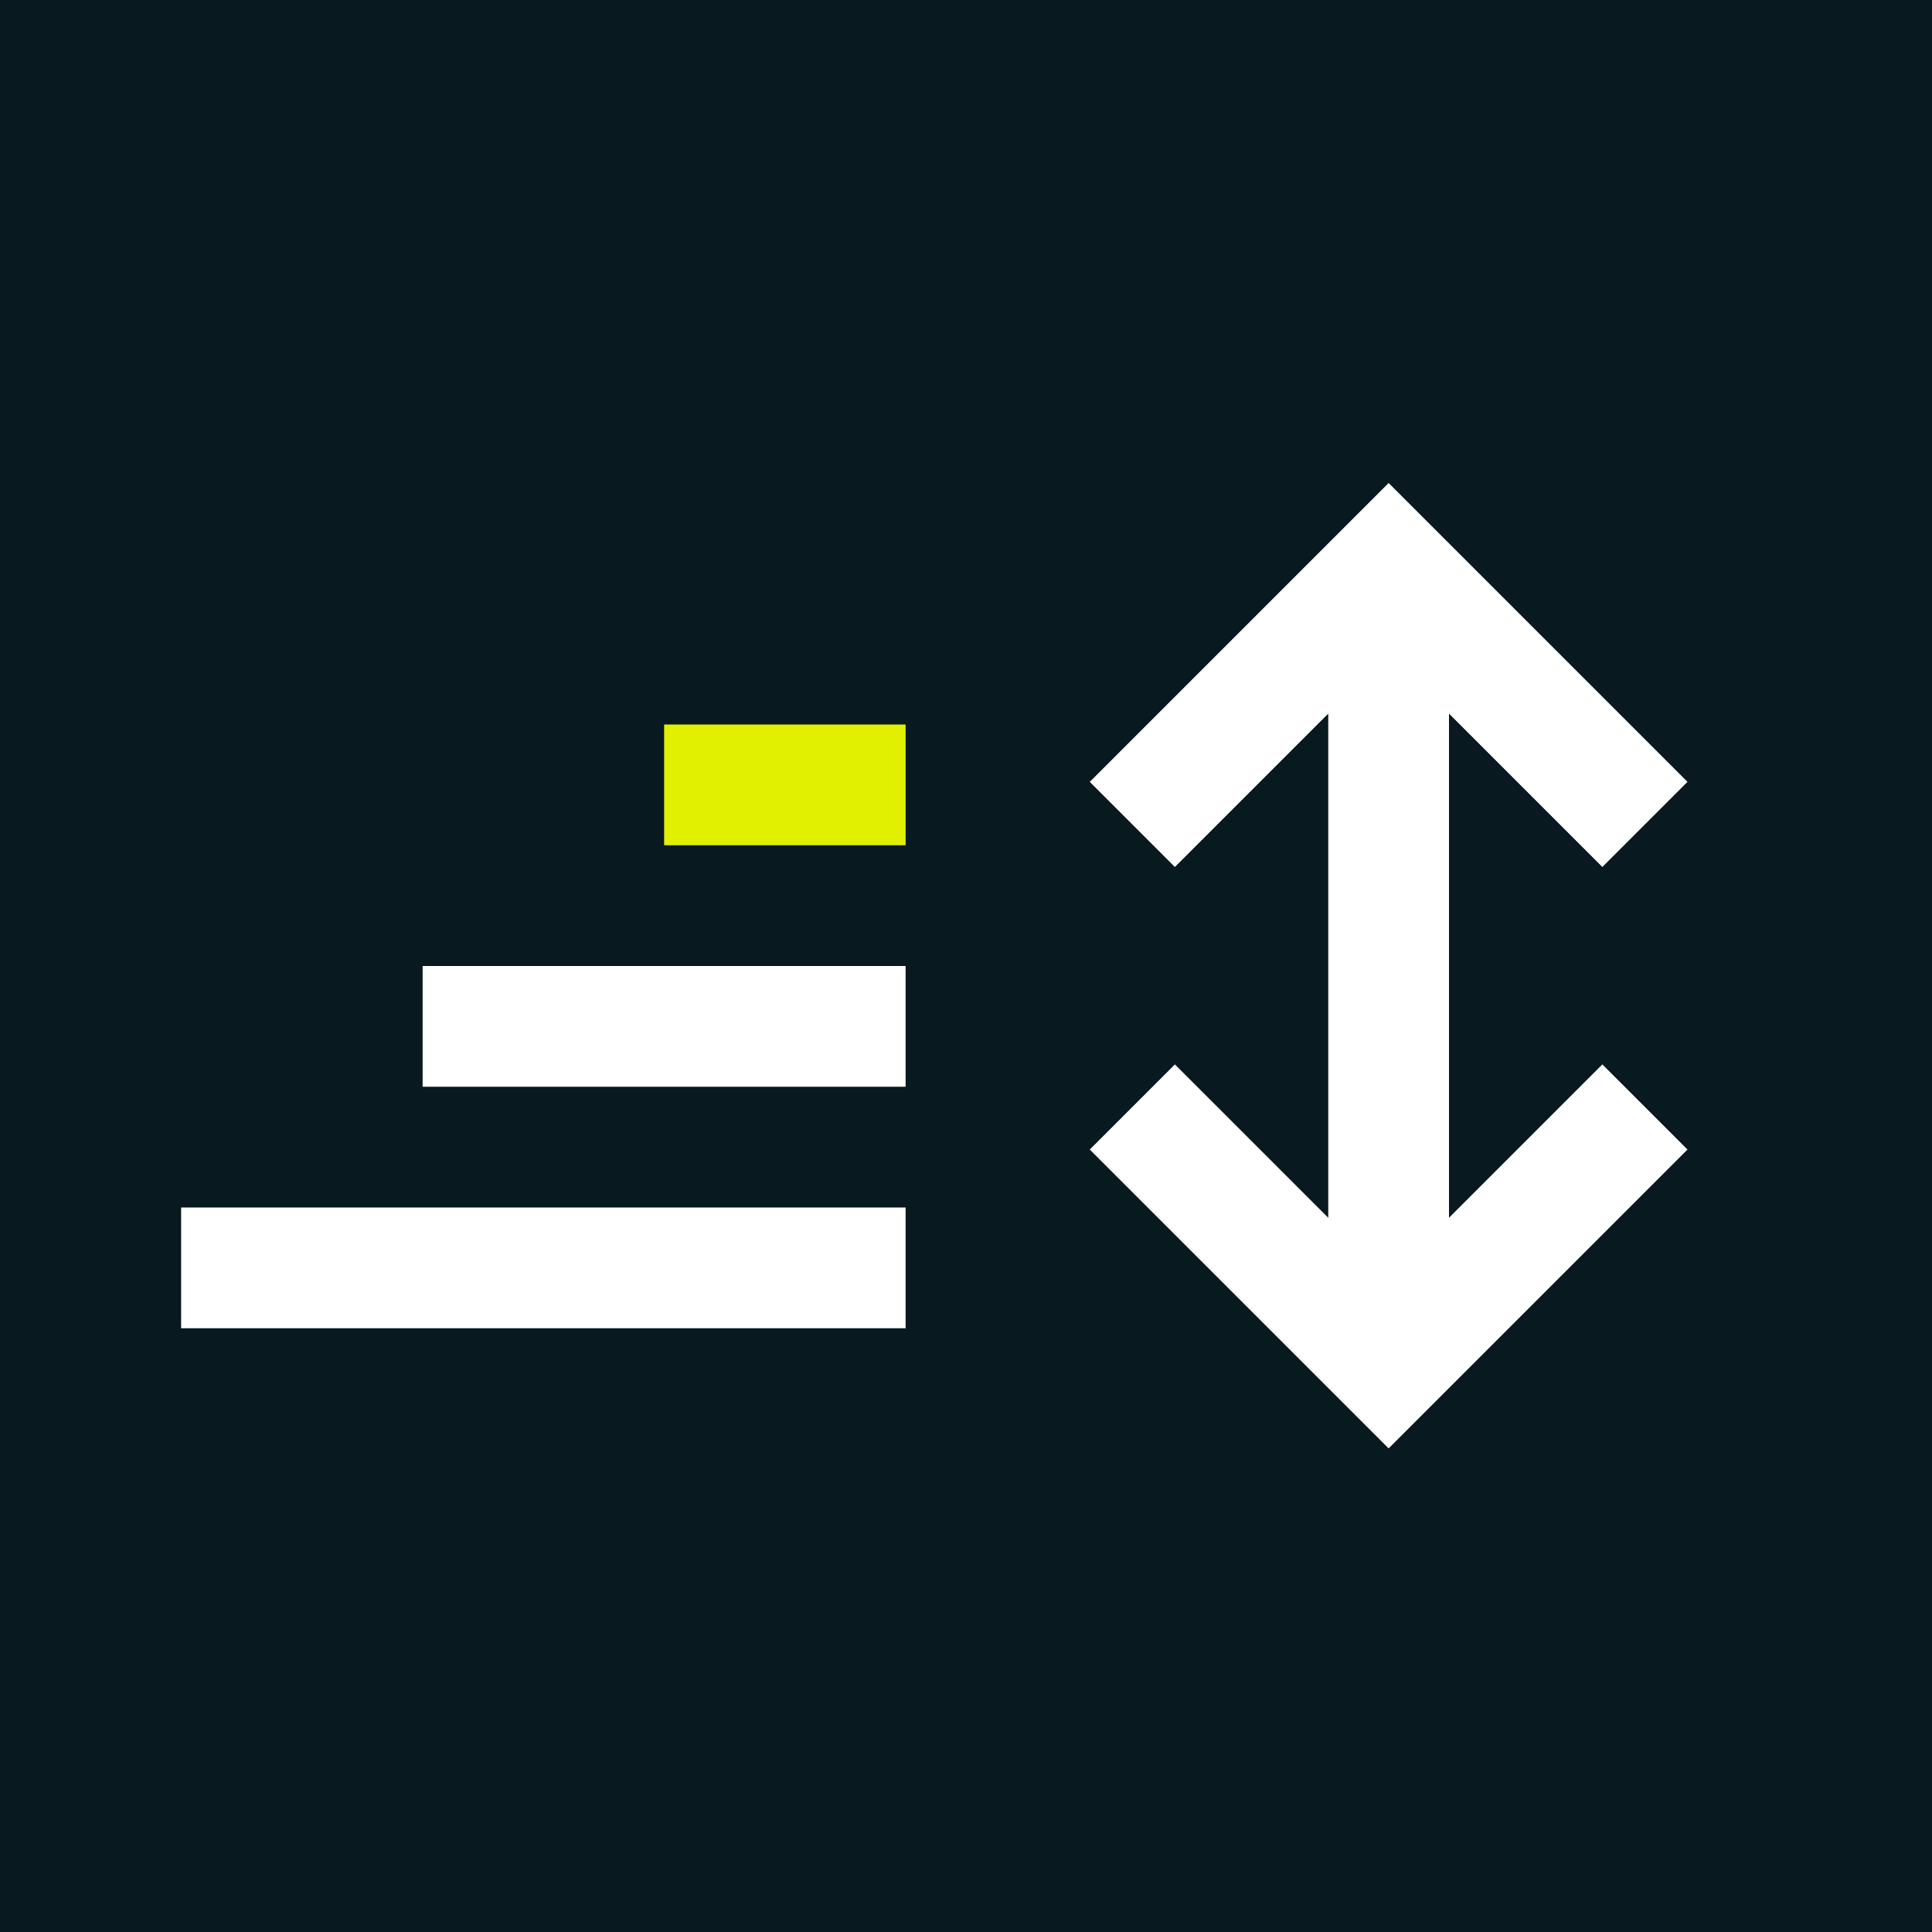 <?xml version="1.0" encoding="UTF-8"?>
<svg xmlns="http://www.w3.org/2000/svg" viewBox="0 0 32 32">
  <defs>
    <style>
      .cls-1 {
        fill: #e1f000;
      }

      .cls-1, .cls-2, .cls-3 {
        stroke-width: 0px;
      }

      .cls-2 {
        fill: #08191f;
      }

      .cls-3 {
        fill: #fff;
      }
    </style>
  </defs>
  <g id="HG_PG" data-name="HG PG">
    <rect class="cls-2" x="0" y="0" width="32" height="32"/>
  </g>
  <g id="Motiv_Mix">
    <g>
      <rect class="cls-3" x="3" y="20" width="12" height="2"/>
      <rect class="cls-3" x="7" y="16" width="8" height="2"/>
    </g>
    <rect class="cls-1" x="11" y="12" width="4" height="2"/>
    <path class="cls-3" d="M24,20.17v-8.35l2.54,2.54,1.41-1.41-4.95-4.95h0s0,0,0,0l-4.95,4.95,1.41,1.41,2.54-2.54v8.35l-2.54-2.54-1.41,1.41,4.95,4.95h0s0,0,0,0l4.95-4.95-1.41-1.41-2.54,2.54Z"/>
  </g>
</svg>